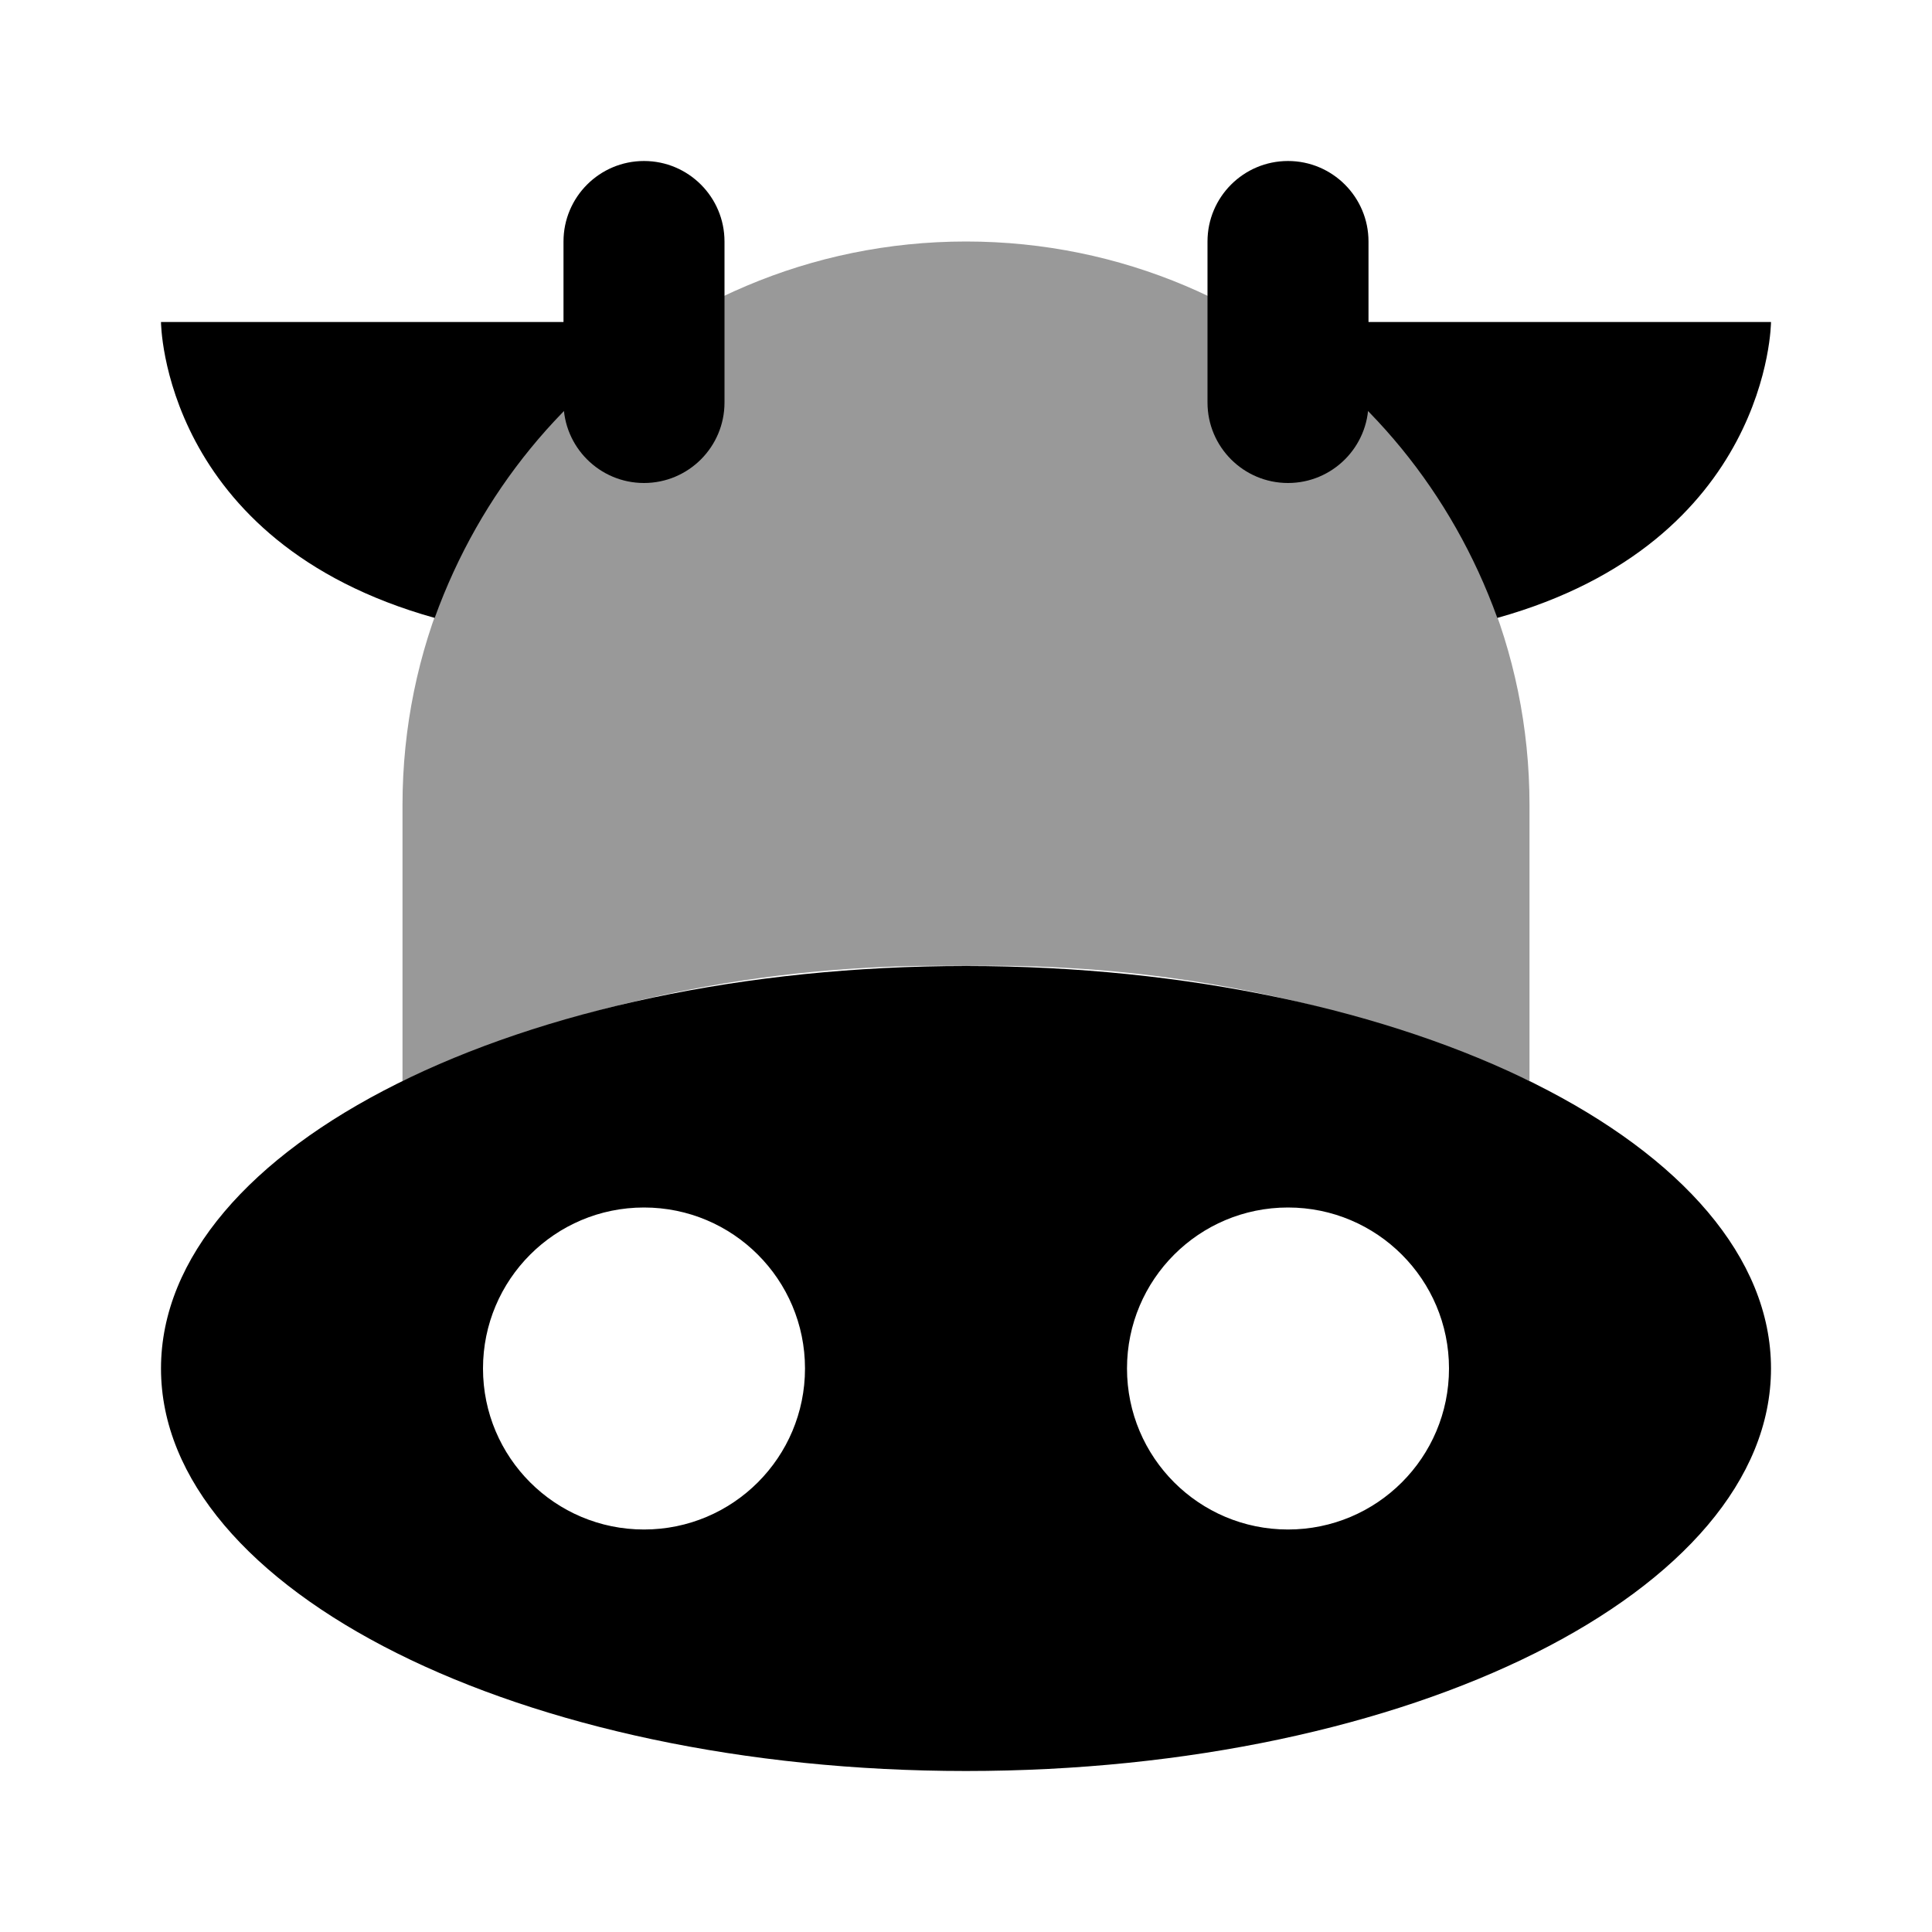 <svg width="24" height="24" viewBox="0 0 24 24" fill="none" xmlns="http://www.w3.org/2000/svg">
<path d="M8.408 4H2C2 4 2.01 6.73 5.4 7.676C5.964 6.113 7.02 4.841 8.377 4.018L8.408 4Z" fill="black"/>
<path d="M15.592 4H22C22 4 21.99 6.73 18.6 7.676C18.036 6.113 16.98 4.841 15.623 4.018L15.592 4Z" fill="black"/>
<path d="M16 6C15.448 6 15 5.552 15 5V3C15 2.448 15.448 2 16 2C16.552 2 17 2.448 17 3V5C17 5.552 16.552 6 16 6Z" fill="black"/>
<path d="M8 6C7.448 6 7 5.552 7 5V3C7 2.448 7.448 2 8 2C8.552 2 9 2.448 9 3V5C9 5.552 8.552 6 8 6Z" fill="black"/>
<path opacity="0.4" d="M12 12C12.094 11.998 12.205 11.997 12.316 11.997C14.737 11.997 17.035 12.526 19.101 13.474L19 13.432V10C19 6.134 15.866 3 12 3C8.134 3 5 6.134 5 10V13.432C6.964 12.526 9.262 11.997 11.684 11.997C11.795 11.997 11.906 11.998 12.017 12H12Z" fill="black"/>
<path fill-rule="evenodd" clip-rule="evenodd" d="M12 12C17.523 12 22 14.239 22 17C22 19.761 17.523 22 12 22C6.477 22 2 19.761 2 17C2 14.239 6.477 12 12 12ZM8 15C6.895 15 6 15.895 6 17C6 18.105 6.895 19 8 19C9.105 19 10 18.105 10 17C10 15.895 9.105 15 8 15ZM16 15C14.895 15 14 15.895 14 17C14 18.105 14.895 19 16 19C17.105 19 18 18.105 18 17C18 15.895 17.105 15 16 15Z" fill="black"/>
</svg>
